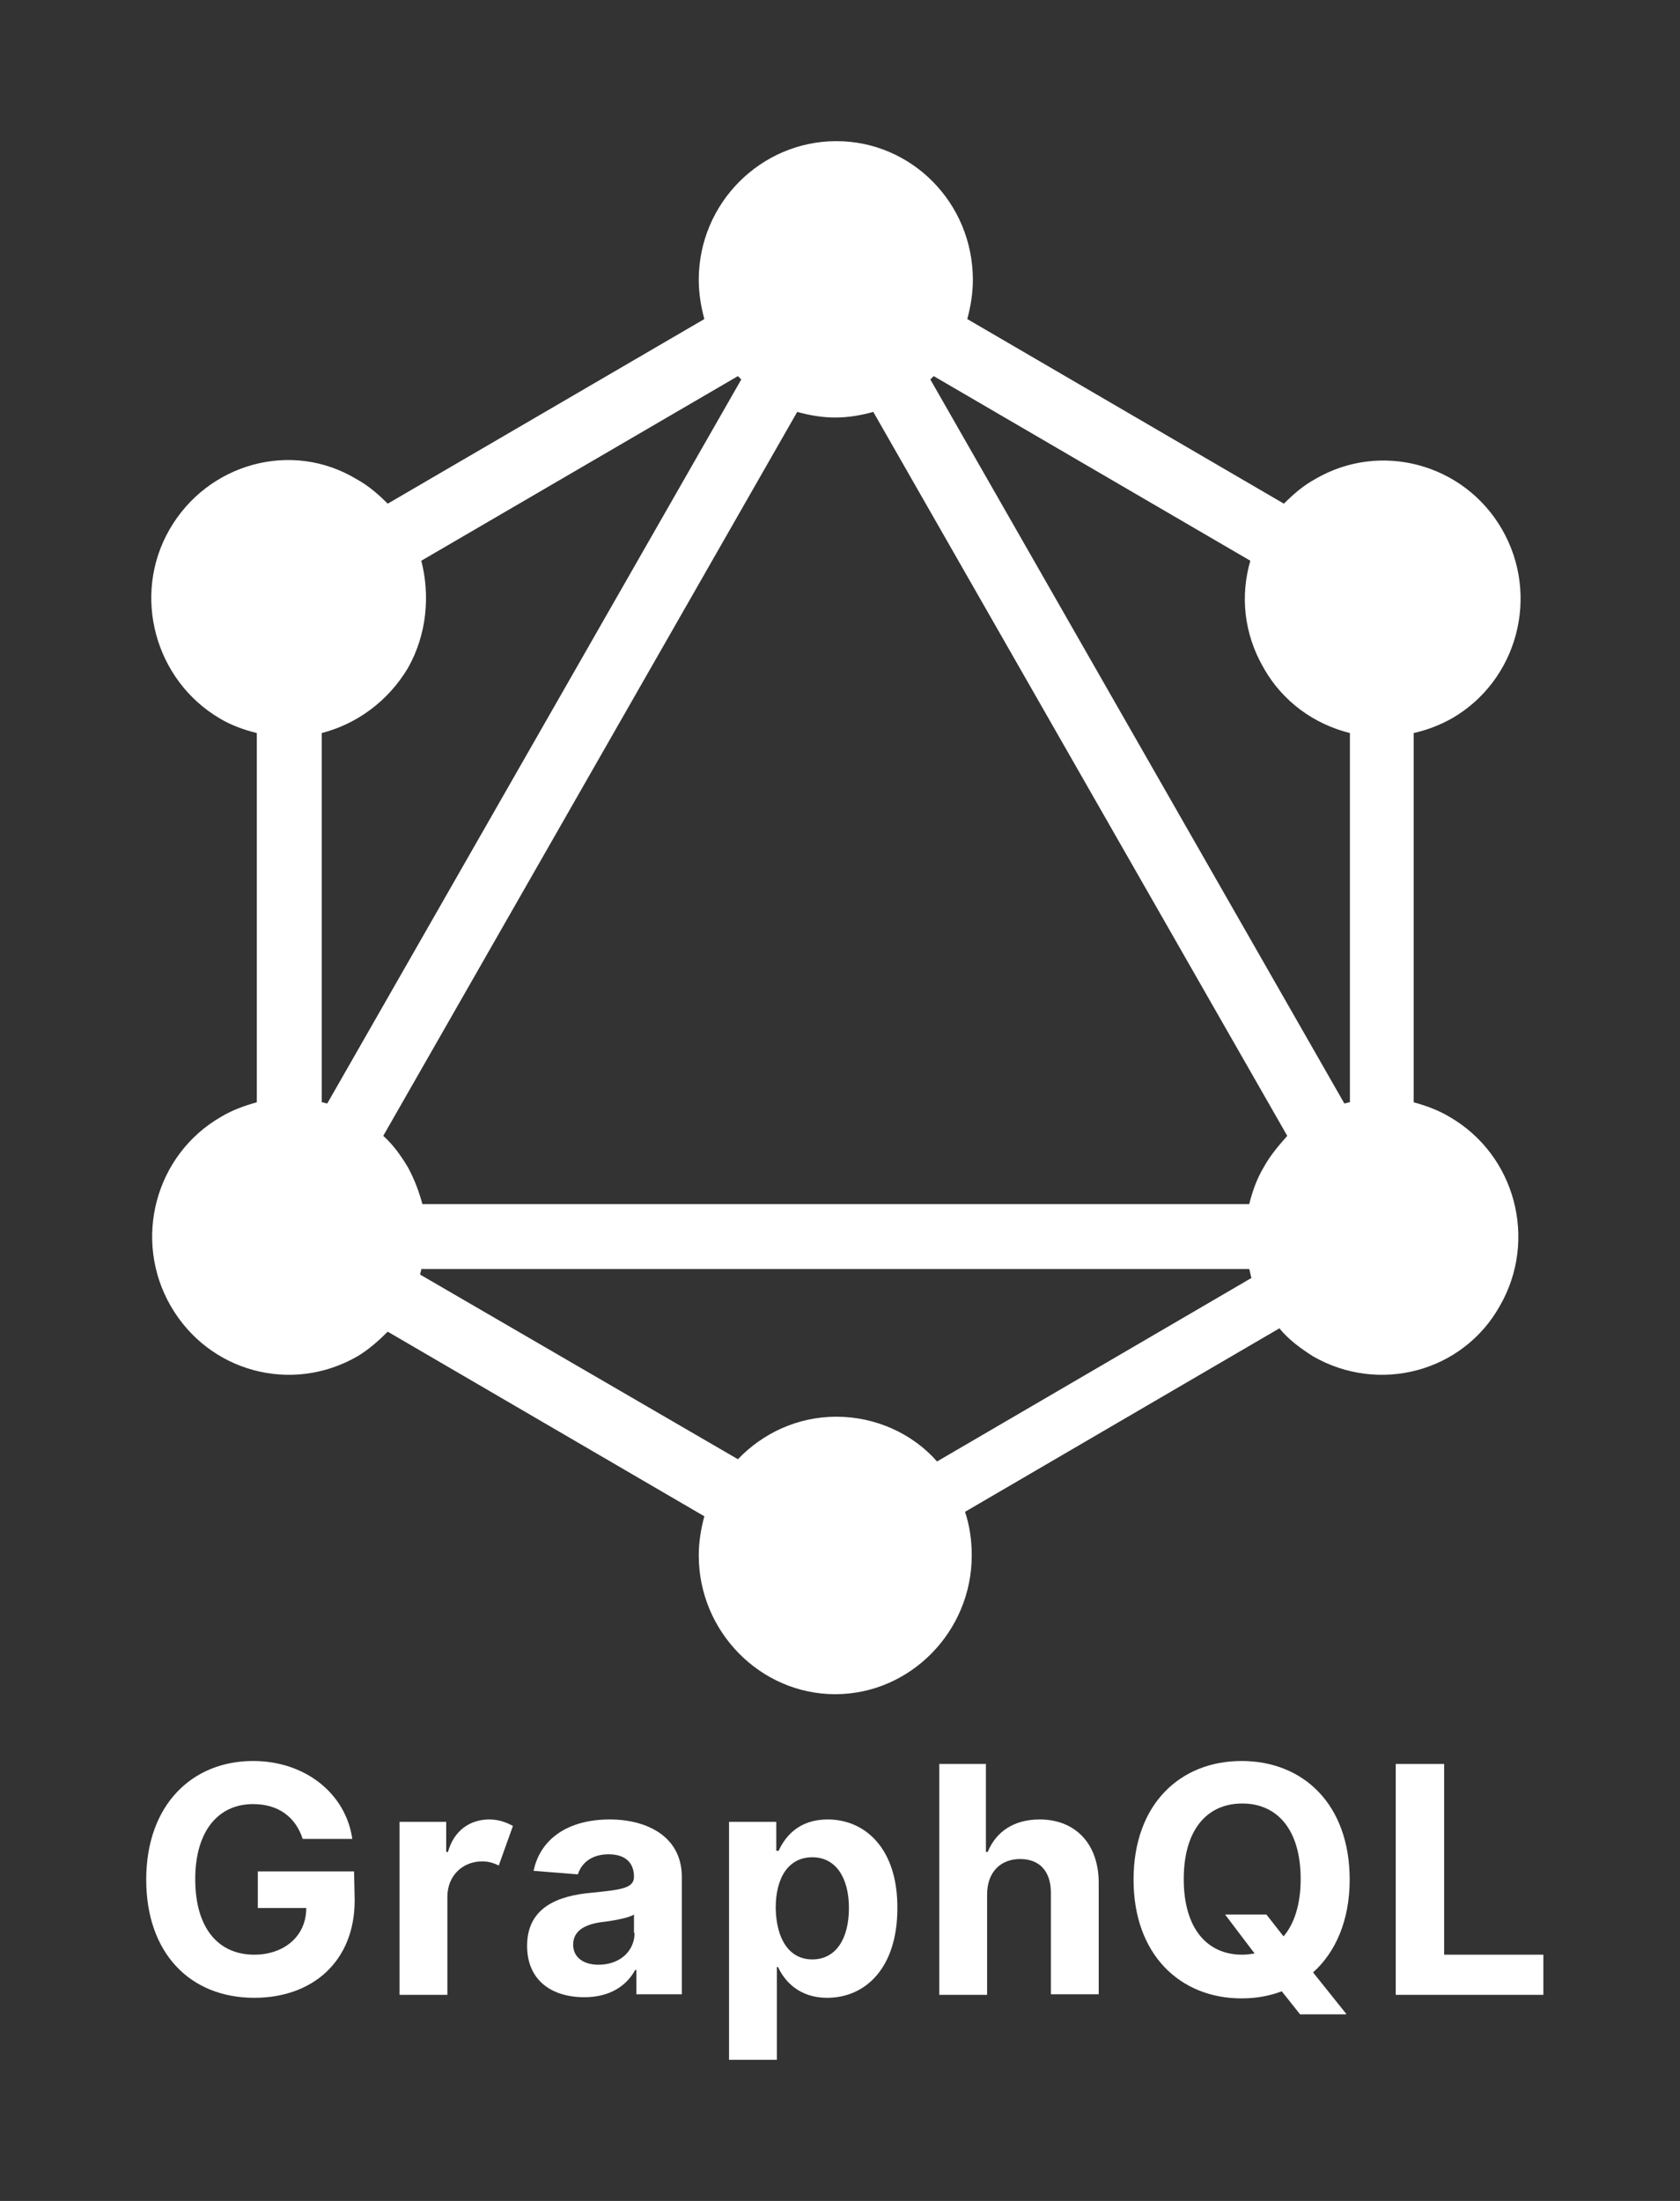 <?xml version="1.0" encoding="UTF-8"?>
<!DOCTYPE svg PUBLIC "-//W3C//DTD SVG 1.1//EN" "http://www.w3.org/Graphics/SVG/1.1/DTD/svg11.dtd">
<svg version="1.1" xmlns="http://www.w3.org/2000/svg" xmlns:xlink="http://www.w3.org/1999/xlink" x="0" y="0" width="666.755" height="873.432" viewBox="0, 0, 666.755, 873.432">
  <rect x="0" y="0" width="666.755" height="873.432" fill="#333333" stroke="none"/>
  <g id="Layer_1">
    <path d="M140.527,742.659 L102.326,742.659 L102.326,757.19 L121.543,757.19 C121.543,768.673 112.403,775.704 100.92,775.704 C86.624,775.704 77.484,765.158 77.484,745.706 C77.484,726.957 86.389,715.942 100.451,715.942 C110.528,715.942 117.325,721.098 120.137,729.769 L139.824,729.769 C137.246,711.724 121.075,698.834 100.451,698.834 C76.312,698.834 58.032,716.177 58.032,745.94 C58.032,775.001 75.374,792.812 100.92,792.812 C124.121,792.812 140.761,778.282 140.761,754.143 z" fill="#FFFFFF" id="path26"/>
    <path d="M177.79,734.925 L177.087,734.925 L177.087,722.973 L158.572,722.973 L158.572,791.641 L177.555,791.641 L177.555,752.737 C177.555,744.3 183.649,738.675 191.383,738.675 C193.961,738.675 196.07,739.378 197.945,740.316 L203.57,724.614 C200.992,723.207 197.945,722.036 194.195,722.036 C186.461,722.036 180.133,726.488 177.79,734.925 z" fill="#FFFFFF" id="path28"/>
    <path d="M242.005,722.036 C225.131,722.036 214.35,730.004 211.772,742.425 L229.349,743.831 C230.755,739.378 234.739,735.863 241.536,735.863 C248.098,735.863 251.613,739.144 251.613,744.769 C251.613,749.221 246.926,749.924 234.974,751.096 C221.381,752.268 209.194,756.955 209.194,772.189 C209.194,785.782 218.803,792.578 231.927,792.578 C242.005,792.578 248.567,788.125 252.082,781.797 L252.551,781.797 L252.551,791.406 L270.597,791.406 L270.597,745.237 C270.831,728.832 256.769,722.036 242.005,722.036 z M251.848,767.033 C251.848,774.298 245.989,779.688 237.552,779.688 C231.693,779.688 227.474,776.876 227.474,771.72 C227.474,766.33 231.927,763.752 238.489,762.814 C242.708,762.346 249.504,761.174 251.613,759.768 L251.613,767.033 z" fill="#FFFFFF" id="path30"/>
    <path d="M328.484,722.036 C317,722.036 311.61,728.832 309.032,734.457 L308.094,734.457 L308.094,722.973 L289.345,722.973 L289.345,817.42 L308.329,817.42 L308.329,780.626 L308.797,780.626 C311.375,786.25 317.234,792.812 328.249,792.812 C343.951,792.812 356.138,780.391 356.138,757.424 C356.372,733.754 343.483,722.036 328.484,722.036 z M322.39,777.579 C313.25,777.579 308.094,769.611 307.86,757.19 C307.86,745.003 313.016,737.035 322.39,737.035 C331.765,737.035 336.921,745.237 336.921,757.19 C336.921,769.376 331.765,777.579 322.39,777.579 z" fill="#FFFFFF" id="path32"/>
    <path d="M412.619,722.036 C402.307,722.036 395.276,726.957 391.995,734.925 L391.292,734.925 L391.292,700.006 L372.778,700.006 L372.778,791.641 L391.761,791.641 L391.761,751.799 C391.761,742.894 397.151,737.738 404.885,737.738 C412.619,737.738 417.072,742.659 417.072,751.096 L417.072,791.406 L436.055,791.406 L436.055,747.815 C436.289,731.879 426.915,722.036 412.619,722.036 z" fill="#FFFFFF" id="path34"/>
    <path d="M534.252,799.14 L521.128,782.735 C530.033,774.767 535.658,762.111 535.658,745.94 C535.658,715.942 517.144,698.834 492.77,698.834 C468.397,698.834 449.882,715.942 449.882,745.94 C449.882,775.704 468.397,793.047 492.77,793.047 C498.395,793.047 503.785,792.109 508.707,790.234 L515.972,799.375 L534.252,799.375 z M509.41,768.439 L502.613,759.768 L486.208,759.768 L497.926,775.235 C496.286,775.47 494.645,775.704 493.005,775.704 C478.943,775.704 469.803,765.158 469.803,745.706 C469.803,726.254 478.943,715.708 493.005,715.708 C507.066,715.708 516.206,726.254 516.206,745.706 C516.206,755.783 513.628,763.517 509.41,768.439 z" fill="#FFFFFF" id="path36"/>
    <path d="M553.938,700.006 L553.938,791.641 L612.528,791.641 L612.528,775.704 L573.156,775.704 L573.156,700.006 z" fill="#FFFFFF" id="polygon38"/>
    <path d="M576.155,285.133 C602.353,270.036 611.233,236.29 596.136,210.092 C581.039,183.894 547.736,175.013 521.983,190.11 C517.098,192.774 513.102,196.327 509.55,199.879 L383.888,126.613 C385.22,121.729 386.108,116.401 386.108,111.072 C386.108,80.434 361.687,56.012 331.936,56.012 C302.186,56.012 277.32,80.434 277.32,111.072 C277.32,116.401 278.208,121.729 279.54,126.613 L153.879,199.879 C150.327,196.327 146.331,192.774 141.446,190.11 C115.692,174.569 82.39,183.894 67.293,210.092 C52.196,236.29 61.52,270.036 87.274,285.133 C91.715,287.797 96.599,289.573 101.927,290.906 L101.927,437.436 C97.043,438.769 92.159,440.545 87.718,443.209 C61.52,458.306 52.64,492.053 67.737,518.25 C82.834,544.448 115.692,553.329 141.89,538.232 C146.331,535.568 150.327,532.016 153.879,528.463 L279.54,601.729 C278.208,606.613 277.32,611.941 277.32,617.27 C277.32,647.464 301.742,672.33 331.492,672.33 C361.243,672.33 385.664,647.464 385.664,617.27 C385.664,611.053 384.776,605.281 383,599.953 L507.773,527.131 C511.326,531.571 516.21,535.124 521.094,538.232 C547.292,553.329 580.595,544.448 595.248,518.25 C610.345,492.053 601.464,458.306 575.266,443.209 C570.826,440.545 565.942,438.769 561.057,437.436 L561.057,290.906 C566.83,289.573 571.27,287.797 576.155,285.133 z M129.901,437.88 C129.013,437.88 128.569,437.436 127.681,437.436 L127.681,290.906 C141.446,287.353 153.879,278.473 161.872,265.152 C169.42,251.831 170.752,236.29 167.2,222.525 L292.861,149.259 C293.306,149.703 293.75,150.147 294.194,150.591 z M371.899,579.971 C362.131,568.87 347.478,562.21 331.936,562.21 C316.395,562.21 302.63,568.87 292.861,579.083 L166.756,505.818 C166.756,504.929 167.2,504.485 167.2,503.597 L495.785,503.597 C496.229,504.929 496.229,505.818 496.673,507.15 z M501.557,463.19 C498.893,467.631 497.117,472.515 495.785,477.843 L167.644,477.843 C166.312,472.959 164.536,468.075 161.872,463.19 C159.208,458.75 156.099,454.31 152.103,450.757 L316.395,163.468 C321.28,164.8 326.164,165.688 331.492,165.688 C336.821,165.688 341.705,164.8 346.589,163.468 L510.882,450.757 C507.773,454.31 504.221,458.306 501.557,463.19 z M535.748,437.436 C534.859,437.436 534.415,437.88 533.527,437.88 L369.235,150.591 C369.679,150.147 370.123,149.703 370.567,149.259 L496.229,222.525 C492.232,236.29 493.564,251.387 501.557,265.152 C509.106,278.473 521.539,287.353 535.748,290.906 C535.748,290.906 535.748,437.436 535.748,437.436 z" fill="#FFFFFF" id="path40"/>
  </g>
</svg>

